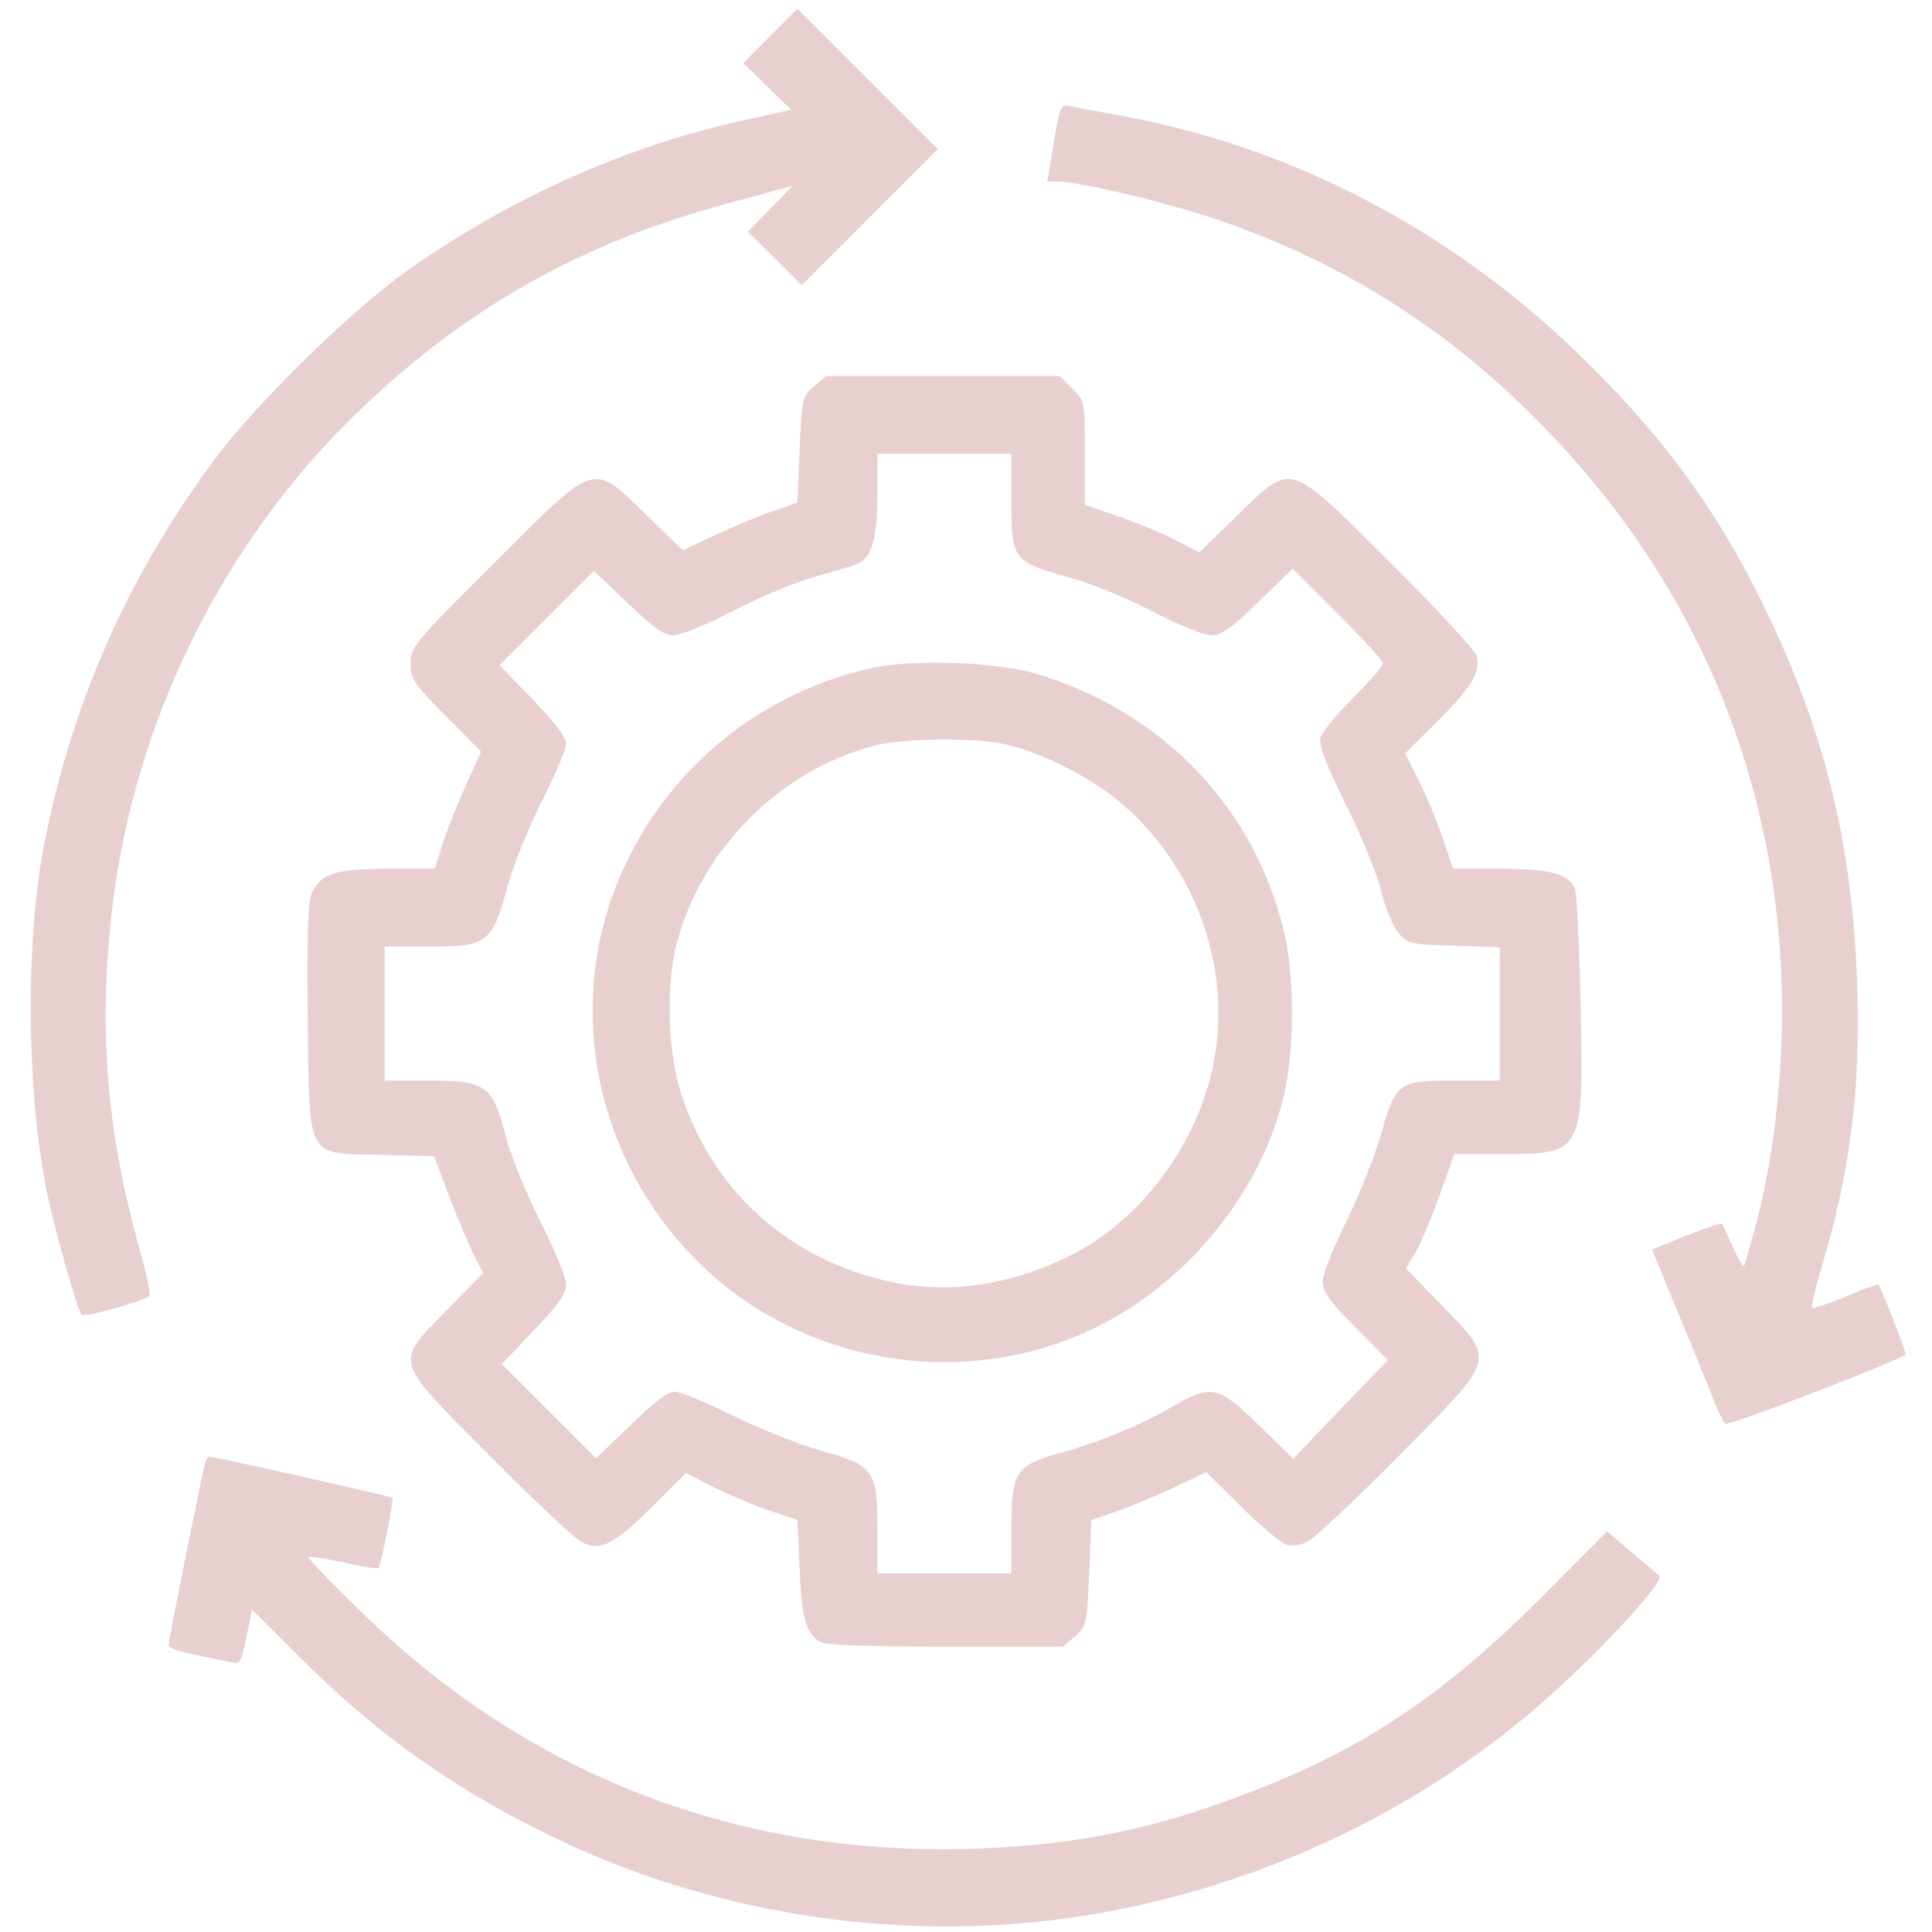 <?xml version="1.0" standalone="no"?>
<!DOCTYPE svg PUBLIC "-//W3C//DTD SVG 20010904//EN"
 "http://www.w3.org/TR/2001/REC-SVG-20010904/DTD/svg10.dtd">
<svg version="1.0" xmlns="http://www.w3.org/2000/svg"
 width="26px" height="26px" viewBox="0 0 439 447"
 preserveAspectRatio="xMidYMid meet">0

<g transform="translate(0,447) scale(0.1,-0.1)"
fill="#e9d0d0" stroke="none">
<path d="M1742 4387 l-62 -63 55 -54 55 -54 -103 -23 c-272 -58 -543 -179
-782 -347 -130 -92 -347 -304 -444 -433 -205 -273 -339 -577 -402 -913 -40
-219 -37 -556 8 -780 17 -88 72 -282 82 -292 6 -7 145 32 157 44 3 4 -8 55
-25 115 -76 273 -94 512 -60 793 52 418 248 819 543 1113 259 258 538 417 897
511 l133 36 -52 -53 -52 -53 63 -62 62 -62 158 158 157 157 -163 163 -162 162
-63 -63z"/>
<path d="M2398 4140 l-15 -90 24 0 c47 0 230 -43 348 -81 298 -98 549 -254
771 -481 366 -372 558 -843 557 -1363 -1 -168 -21 -338 -59 -483 -14 -53 -27
-98 -29 -101 -3 -2 -14 18 -26 45 -12 27 -23 51 -25 53 -2 2 -39 -11 -83 -28
l-79 -32 65 -157 c35 -86 72 -175 80 -197 9 -22 20 -44 24 -49 6 -7 396 143
418 160 3 3 -56 153 -63 162 -2 1 -36 -11 -76 -28 -40 -17 -75 -28 -77 -26 -3
2 6 42 20 88 68 227 92 415 84 658 -11 336 -79 605 -228 902 -107 214 -233
382 -422 564 -298 287 -665 477 -1062 548 -49 9 -99 18 -111 21 -19 4 -22 -2
-36 -85z"/>
<path d="M1843 3576 c-27 -24 -28 -28 -33 -147 l-5 -122 -55 -19 c-30 -10 -90
-35 -133 -55 l-77 -36 -84 81 c-127 124 -114 128 -353 -111 -186 -185 -193
-194 -193 -232 0 -36 7 -47 82 -122 l81 -82 -35 -78 c-20 -43 -44 -104 -54
-135 l-18 -58 -108 0 c-123 0 -158 -12 -177 -58 -9 -21 -11 -103 -9 -290 4
-329 -6 -310 171 -314 l121 -3 36 -95 c20 -52 46 -113 57 -135 l21 -40 -84
-86 c-122 -125 -127 -110 99 -337 100 -101 195 -190 211 -199 44 -23 74 -9
162 78 l81 81 64 -33 c35 -17 93 -42 129 -54 l65 -22 5 -114 c5 -116 15 -150
50 -169 11 -6 124 -10 289 -10 l270 0 28 24 c27 24 28 28 33 147 l5 122 55 19
c30 10 90 35 133 55 l78 37 82 -81 c45 -45 92 -84 104 -87 12 -4 34 -1 50 8
15 8 110 97 211 199 227 230 223 217 99 346 l-84 86 22 37 c12 21 37 80 56
133 l34 95 110 0 c189 0 189 1 182 350 -3 135 -9 253 -13 263 -13 35 -57 47
-173 47 l-109 0 -23 68 c-12 37 -37 97 -55 133 l-33 66 74 73 c78 78 101 115
92 152 -4 13 -93 110 -200 216 -240 239 -226 234 -356 108 l-86 -84 -55 28
c-30 16 -90 41 -132 55 l-78 27 0 120 c0 119 0 120 -29 149 l-29 29 -271 0
-270 0 -28 -24z m457 -265 c0 -136 3 -140 130 -176 53 -14 141 -50 199 -81 58
-30 118 -54 134 -54 23 0 46 16 108 77 l80 77 104 -104 c58 -58 105 -109 105
-115 0 -6 -31 -41 -69 -79 -38 -38 -72 -80 -76 -93 -4 -17 12 -59 58 -153 36
-71 72 -161 82 -200 10 -40 28 -84 40 -98 22 -26 29 -27 129 -30 l106 -4 0
-154 0 -154 -104 0 c-131 0 -137 -4 -171 -125 -14 -49 -50 -140 -80 -201 -30
-60 -55 -123 -55 -139 0 -23 16 -46 76 -106 l75 -76 -110 -114 -109 -114 -79
77 c-93 92 -111 96 -200 44 -76 -44 -163 -80 -254 -106 -109 -29 -119 -44
-119 -176 l0 -104 -155 0 -155 0 0 104 c0 135 -8 146 -135 181 -49 14 -139 50
-200 80 -60 30 -121 55 -134 55 -16 0 -49 -25 -102 -77 l-80 -77 -109 109
-109 109 74 78 c57 59 75 85 75 106 0 15 -26 80 -59 144 -33 65 -69 154 -82
203 -30 115 -44 125 -181 125 l-98 0 0 155 0 155 104 0 c134 0 144 7 180 138
14 52 51 142 81 201 30 60 55 118 55 131 0 14 -27 50 -77 101 l-77 80 109 109
109 109 78 -74 c59 -57 84 -75 106 -75 16 0 75 24 133 54 57 30 142 66 189 80
47 13 93 27 103 31 34 14 47 59 47 160 l0 95 155 0 155 0 0 -109z"/>
<path d="M1975 2924 c-279 -62 -506 -264 -600 -532 -104 -296 -20 -633 212
-853 252 -240 643 -290 945 -121 202 113 358 320 402 534 20 96 20 251 1 343
-62 293 -275 523 -570 614 -95 30 -291 37 -390 15z m307 -175 c79 -17 192 -72
262 -129 182 -148 270 -393 222 -619 -40 -187 -173 -361 -338 -440 -146 -70
-292 -87 -432 -51 -224 57 -392 214 -461 433 -30 94 -34 247 -10 342 57 219
238 401 455 459 66 18 229 20 302 5z"/>
<path d="M435 1088 c-6 -21 -85 -412 -85 -424 0 -6 28 -17 63 -23 34 -7 72
-15 83 -17 19 -5 23 1 34 58 l13 64 106 -106 c191 -191 380 -323 626 -437 362
-167 781 -227 1176 -168 385 58 750 221 1046 469 132 110 317 306 302 320 -2
2 -30 26 -62 53 l-59 50 -156 -157 c-219 -218 -400 -341 -653 -440 -228 -90
-409 -128 -649 -137 -543 -20 -1031 166 -1416 540 -74 71 -132 132 -130 134 2
3 39 -3 81 -12 42 -10 78 -15 80 -13 7 6 37 159 33 163 -3 3 -413 95 -424 95
-3 0 -6 -6 -9 -12z"/>
</g>
</svg>
